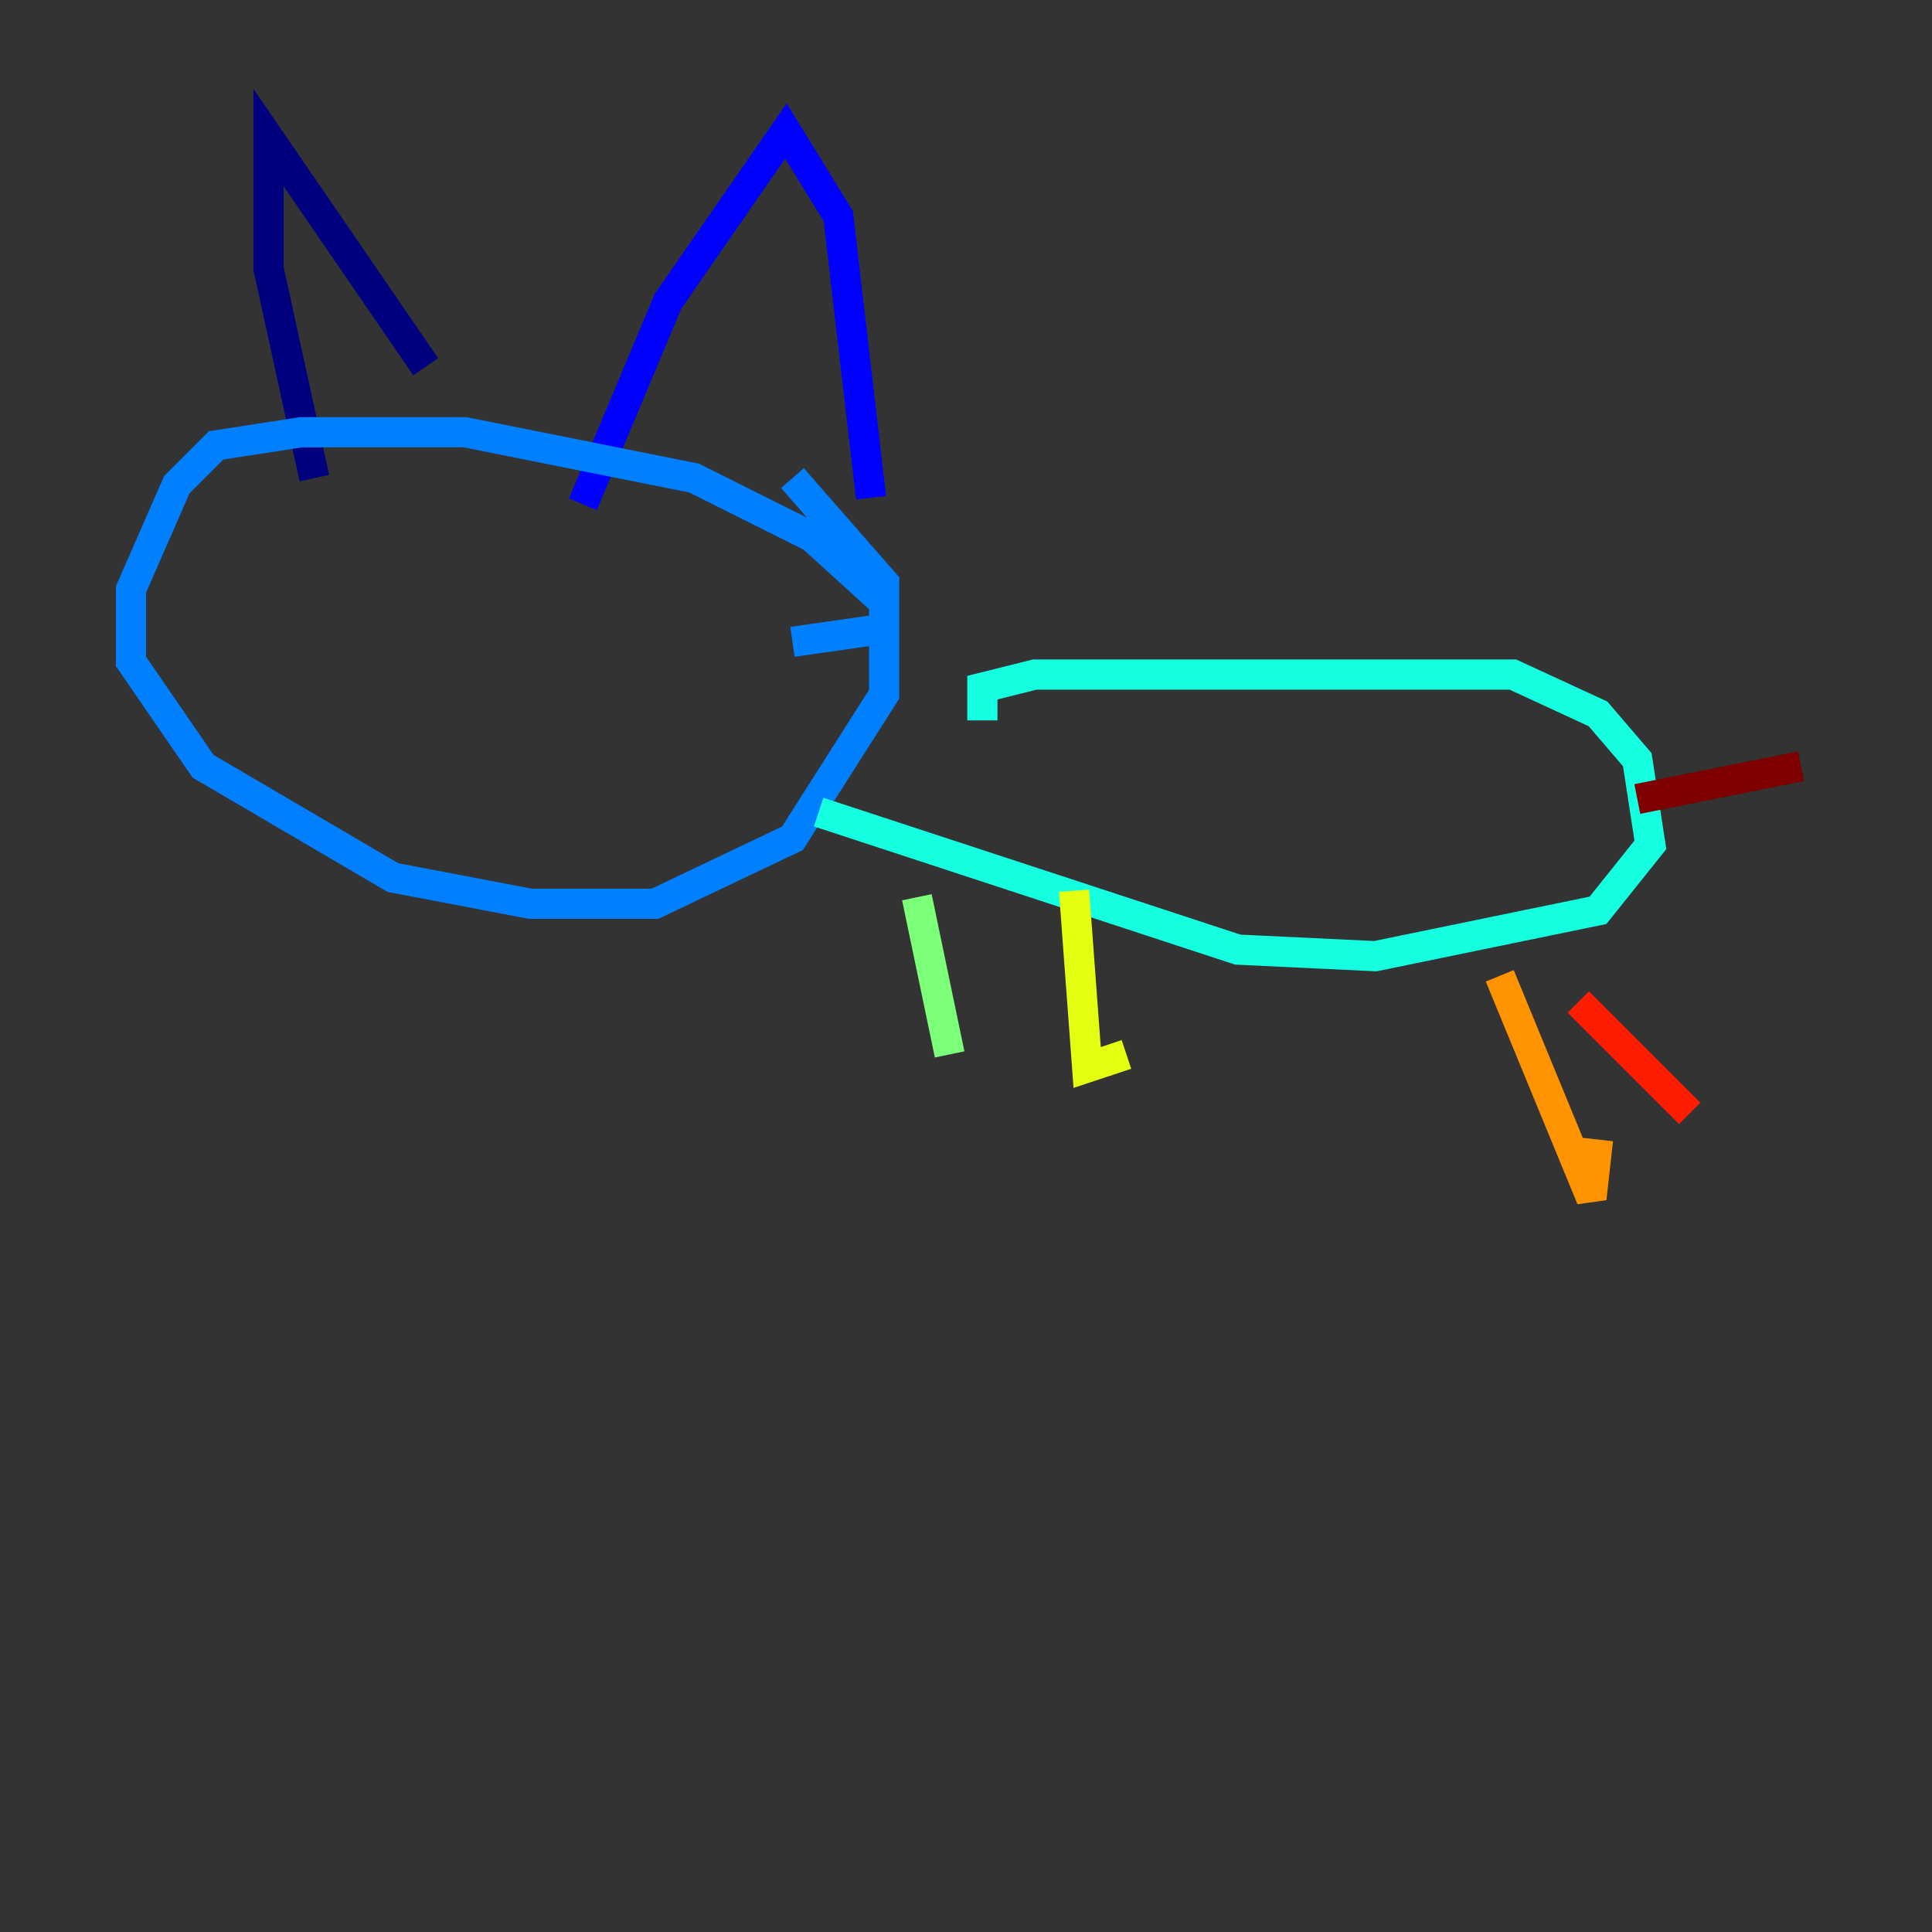 <?xml version="1.0" encoding="utf-8" ?>
<svg baseProfile="tiny" height="128" version="1.2" viewBox="0,0,128,128" width="128" xmlns="http://www.w3.org/2000/svg" xmlns:ev="http://www.w3.org/2001/xml-events" xmlns:xlink="http://www.w3.org/1999/xlink"><rect x="0" y="0" width="128" height="128" fill="#333333" stroke="none"/><defs /><polyline fill="none" points="20.827,31.675 17.79,17.79 17.79,9.112 28.203,24.298" stroke="#00007f" stroke-width="2" /><polyline fill="none" points="38.617,33.41 44.258,19.959 52.068,8.678 55.539,14.319 57.709,32.976" stroke="#0000ff" stroke-width="2" /><polyline fill="none" points="52.502,42.522 58.576,41.654 58.576,39.919 53.803,35.58 45.993,31.675 30.807,28.637 19.959,28.637 14.319,29.505 11.715,32.108 8.678,39.051 8.678,43.824 13.451,50.766 26.034,58.142 35.146,59.878 43.39,59.878 52.502,55.539 58.576,45.993 58.576,38.617 52.502,31.675" stroke="#0080ff" stroke-width="2" /><polyline fill="none" points="65.085,47.729 65.085,45.559 68.556,44.691 100.231,44.691 105.871,47.295 108.475,50.332 109.342,55.973 105.871,60.312 91.119,63.349 82.007,62.915 54.237,53.803" stroke="#15ffe1" stroke-width="2" /><polyline fill="none" points="60.746,59.444 62.915,69.858" stroke="#7cff79" stroke-width="2" /><polyline fill="none" points="71.159,59.01 72.027,70.725 74.63,69.858" stroke="#e4ff12" stroke-width="2" /><polyline fill="none" points="99.363,64.651 105.437,79.403 105.871,75.498" stroke="#ff9400" stroke-width="2" /><polyline fill="none" points="104.57,66.386 111.946,73.763" stroke="#ff1d00" stroke-width="2" /><polyline fill="none" points="108.475,52.936 119.322,50.766" stroke="#7f0000" stroke-width="2" /></svg>